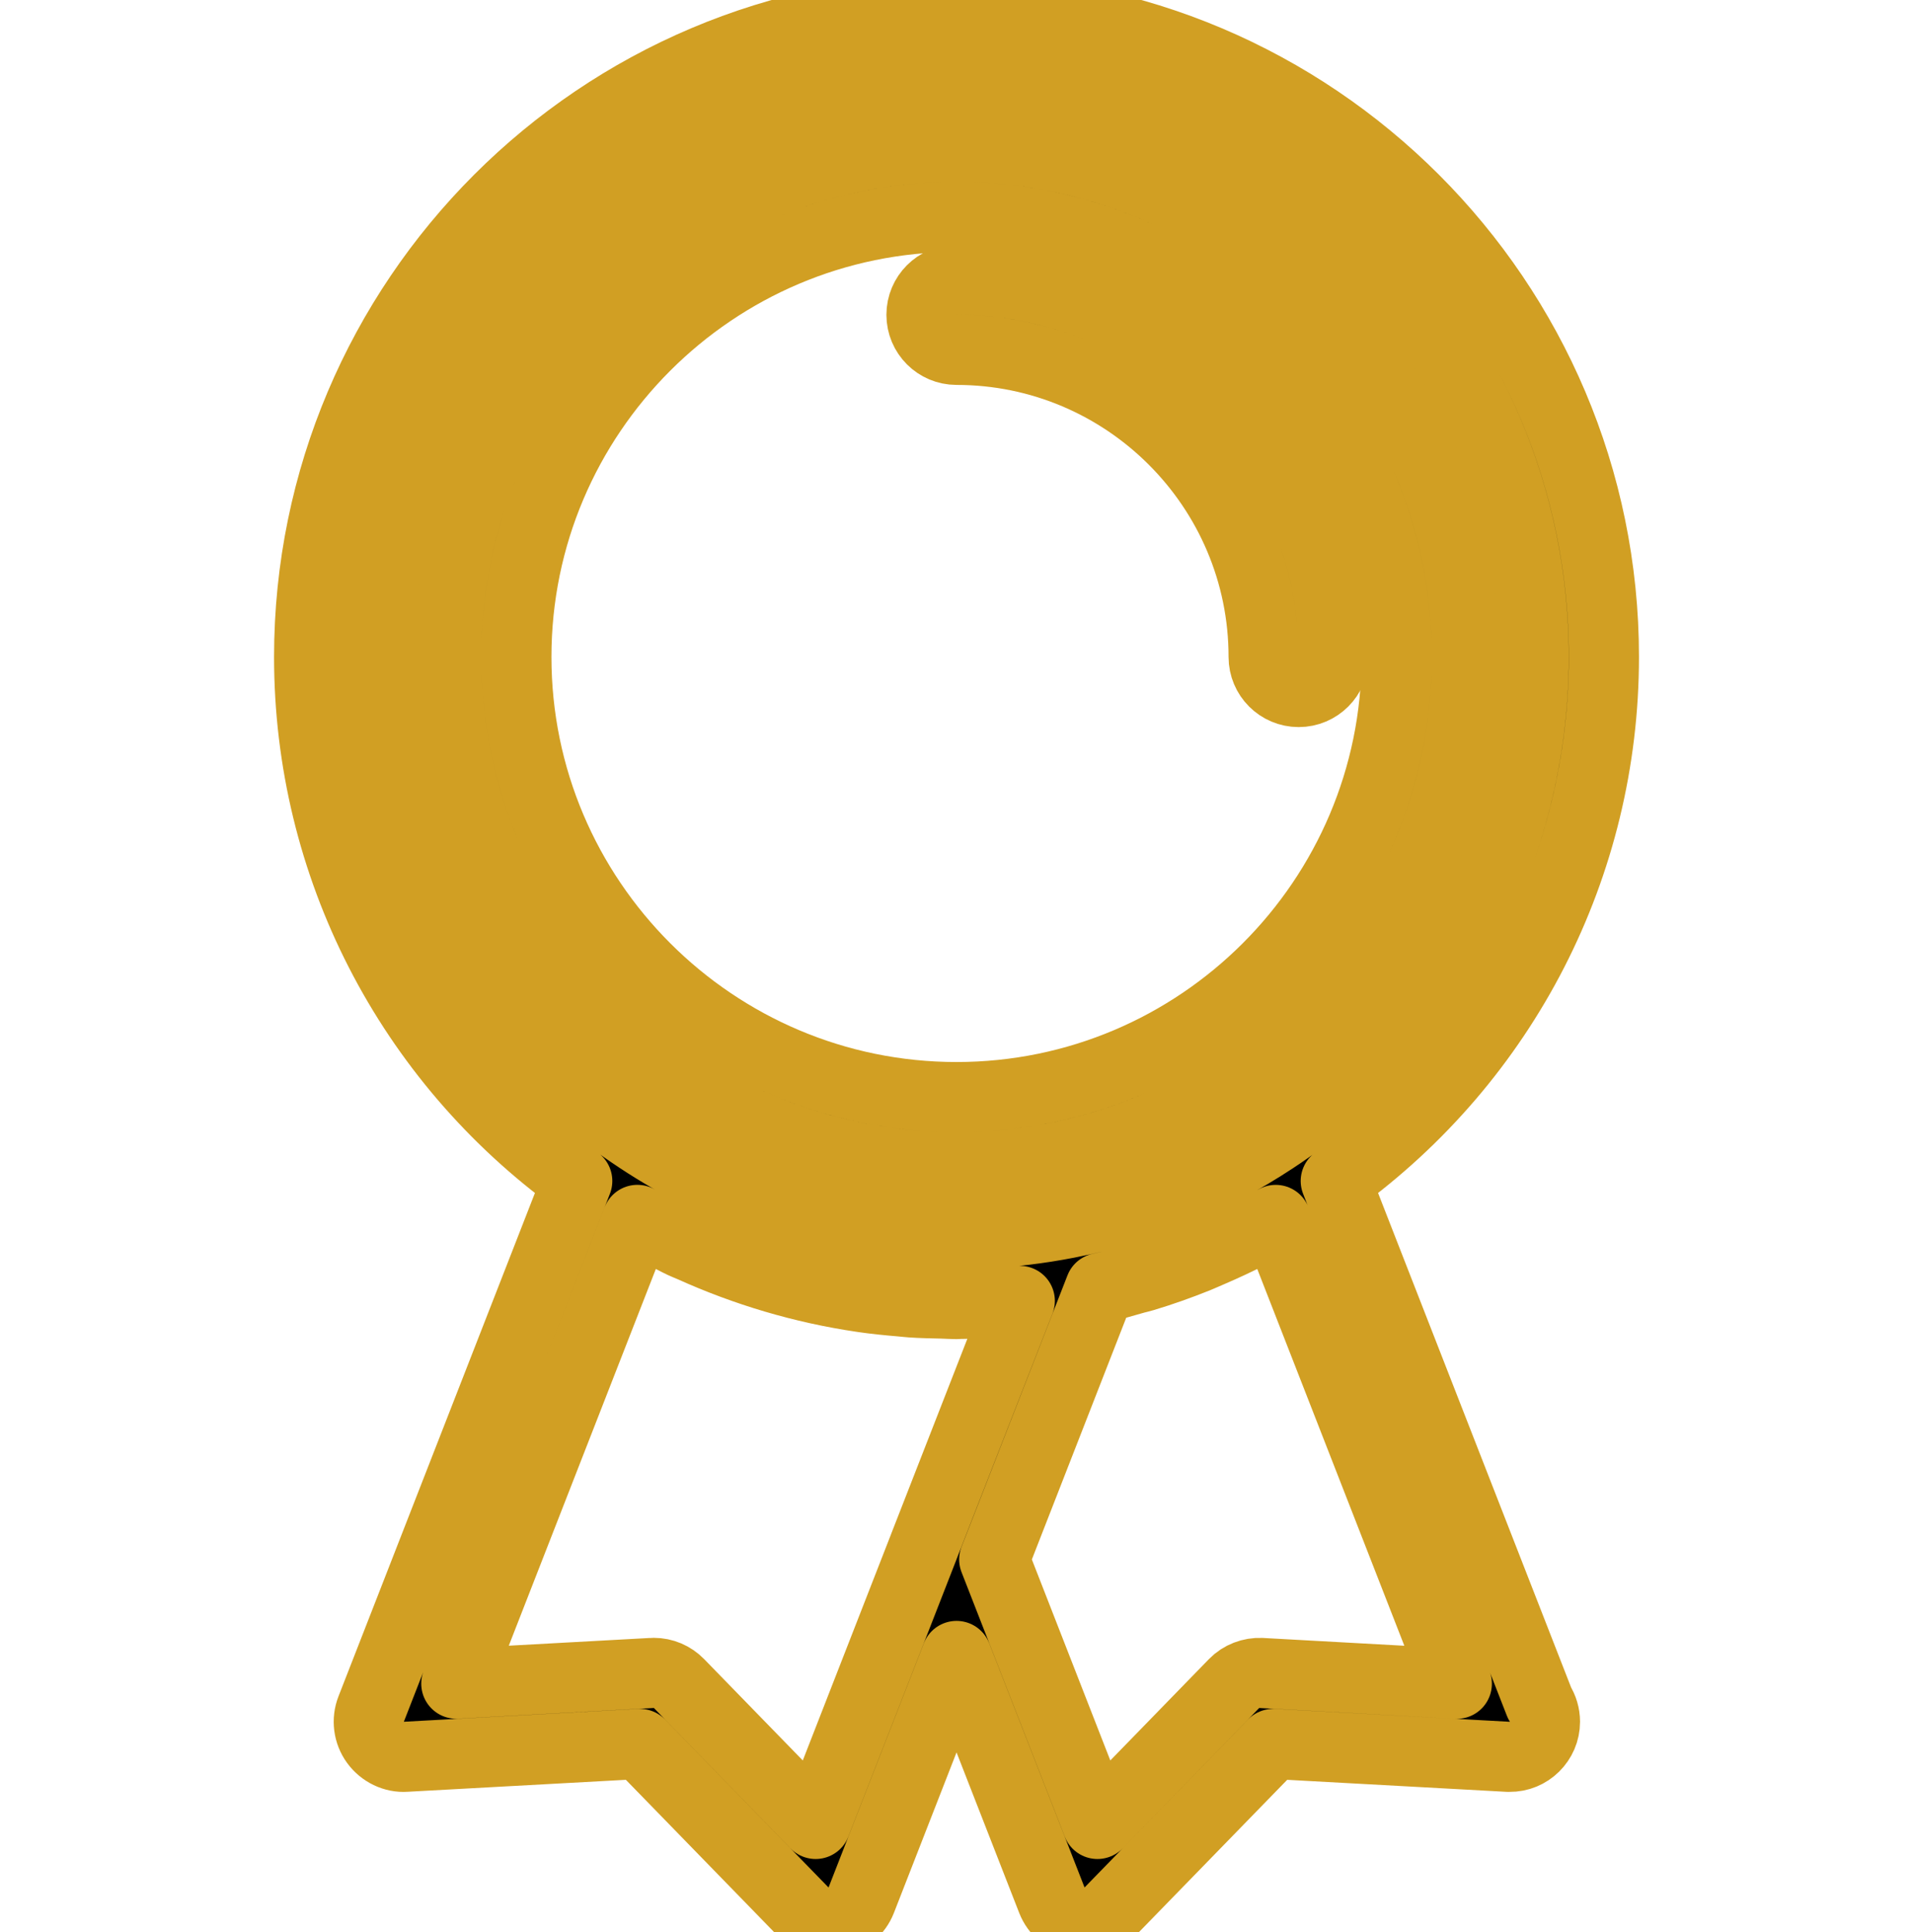 
<svg version="1.1" id="Capa_1" xmlns="http://www.w3.org/2000/svg" xmlns:xlink="http://www.w3.org/1999/xlink" 
	 width="22.517" height="22.744" viewBox="0 0 54.558 54.559"
	 xml:space="preserve"><defs><style>.a{fill:#ffecbe;}.b{stroke:#d19f23;stroke-linecap:round;stroke-linejoin:round;stroke-width:2px;}</style></defs>
<g>
	<g>
		<path class="b" d="M27.28,3.911c-8.024,0-14.553,6.528-14.553,14.552s6.528,14.553,14.553,14.553c8.024,0,14.552-6.529,14.552-14.553
			S35.304,3.911,27.28,3.911z M27.28,31.016c-6.921,0-12.553-5.631-12.553-12.553c0-6.921,5.631-12.552,12.553-12.552
			c6.921,0,12.552,5.631,12.552,12.552C39.832,25.384,34.201,31.016,27.28,31.016z"/>
		<path class="b" d="M27.28,7.704c-0.552,0-1,0.448-1,1c0,0.552,0.448,1,1,1c4.83,0,8.758,3.929,8.758,8.759c0,0.552,0.448,1,1,1s1-0.448,1-1
			C38.038,12.53,33.212,7.704,27.28,7.704z"/>
		<path class="b" d="M45.743,18.463C45.743,8.282,37.46,0,27.28,0C17.1,0,8.816,8.282,8.816,18.463c0,5.947,2.847,11.471,7.647,14.946
			l-5.877,15.06c-0.124,0.317-0.078,0.676,0.122,0.95c0.2,0.276,0.534,0.437,0.865,0.412l6.676-0.366l4.663,4.791
			c0.19,0.196,0.45,0.303,0.717,0.303c0.066,0,0.132-0.006,0.199-0.02c0.333-0.066,0.609-0.3,0.733-0.615l2.719-6.968L30,53.924
			c0.123,0.315,0.399,0.549,0.732,0.615c0.066,0.014,0.133,0.02,0.199,0.02c0.267,0,0.525-0.106,0.717-0.303l4.663-4.791
			l6.676,0.366c0.022,0.001,0.045,0.003,0.065,0.001c0.549,0.008,1.01-0.443,1.01-1c0-0.197-0.057-0.381-0.156-0.537l-5.811-14.886
			C42.896,29.934,45.743,24.41,45.743,18.463z M23.262,51.747l-3.897-4.004c-0.189-0.194-0.448-0.304-0.717-0.304
			c-0.018,0-0.037,0-0.055,0.002l-5.579,0.306l5.163-13.228c0.019,0.011,0.039,0.02,0.058,0.029
			c0.225,0.127,0.457,0.239,0.686,0.355c0.184,0.095,0.365,0.195,0.552,0.283c0.082,0.039,0.167,0.07,0.249,0.106
			c1.544,0.698,3.171,1.181,4.85,1.429c0.008,0.002,0.016,0.004,0.024,0.004c0.365,0.053,0.734,0.09,1.104,0.121
			c0.096,0.008,0.191,0.021,0.288,0.027c0.294,0.02,0.59,0.025,0.886,0.032c0.136,0.003,0.271,0.015,0.406,0.015
			c0.041,0,0.082-0.006,0.123-0.006c0.513-0.005,1.027-0.027,1.545-0.077c0.039-0.003,0.077-0.003,0.115-0.007
			c0.006,0,0.013,0,0.021-0.001l-2.735,7.004c0,0,0,0.001,0,0.002L23.262,51.747z M35.966,47.441
			c-0.285-0.012-0.57,0.095-0.771,0.302l-3.896,4.004l-2.944-7.543l3.021-7.741c0.34-0.076,0.674-0.171,1.006-0.268
			c0.08-0.021,0.159-0.038,0.237-0.062c0.513-0.154,1.017-0.334,1.513-0.533c0.139-0.056,0.272-0.119,0.409-0.176
			c0.366-0.158,0.728-0.326,1.083-0.507c0.152-0.078,0.305-0.155,0.454-0.237c0.101-0.055,0.206-0.103,0.306-0.16l5.164,13.229
			L35.966,47.441z M36.328,32.208c-1.798,1.187-3.775,1.996-5.881,2.406c-1.632,0.317-3.257,0.389-4.839,0.229
			c-2.636-0.264-5.15-1.166-7.378-2.637c-4.643-3.062-7.415-8.201-7.415-13.746c0-9.078,7.385-16.463,16.463-16.463
			s16.463,7.385,16.463,16.463C43.743,24.007,40.97,29.146,36.328,32.208z"/>
	</g>
</g>
</svg>